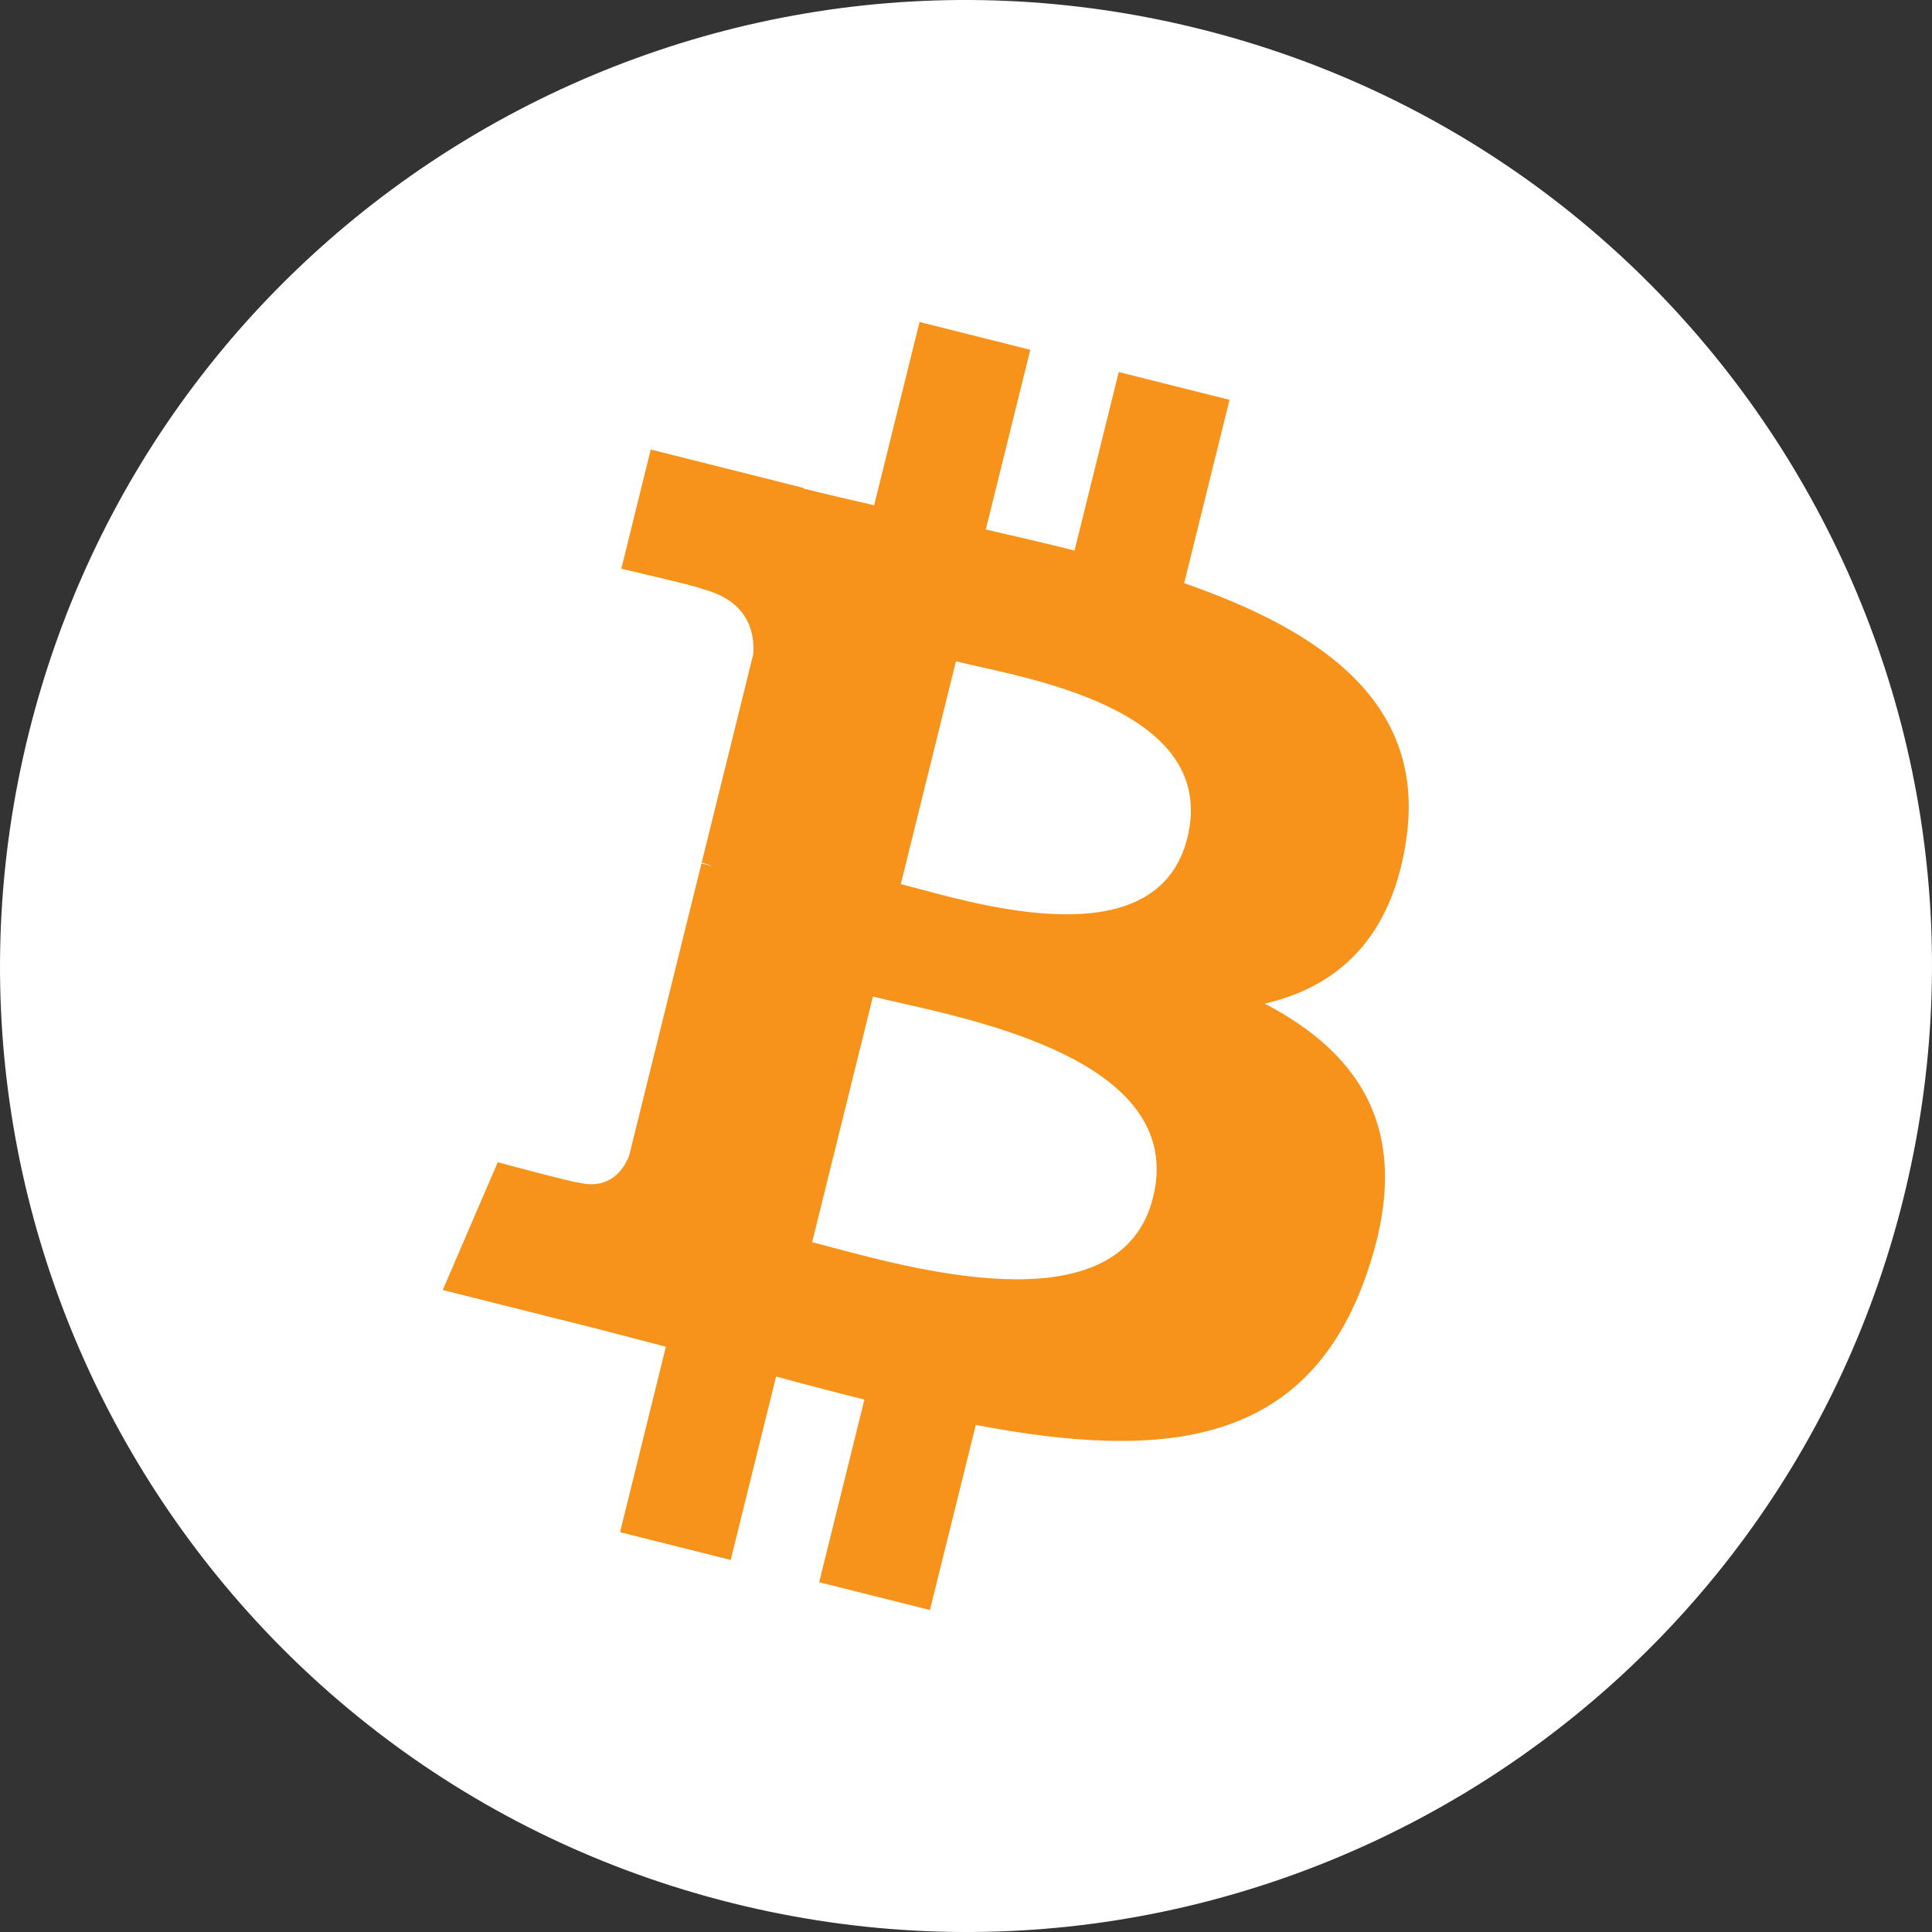 <svg width="48" height="48" viewBox="0 0 48 48" fill="none" xmlns="http://www.w3.org/2000/svg">
<rect x="0" y="0" width="48" height="48" fill="#333333" stroke="none"/>
<path d="M47.282 29.806C44.076 42.663 31.052 50.488 18.192 47.282C5.337 44.076 -2.488 31.053 0.719 18.197C3.923 5.338 16.947 -2.487 29.803 0.718C42.663 3.924 50.487 16.948 47.282 29.806Z" fill="white"/>
<path fill-rule="evenodd" clip-rule="evenodd" d="M34.937 20.865C35.437 17.502 32.895 15.695 29.42 14.489L30.547 9.934L27.795 9.243L26.697 13.678C25.974 13.496 25.23 13.325 24.492 13.155L25.597 8.691L22.846 8L21.718 12.553C21.119 12.416 20.531 12.28 19.961 12.137L19.964 12.123L16.168 11.168L15.436 14.13C15.436 14.13 17.478 14.601 17.435 14.63C18.549 14.91 18.751 15.653 18.717 16.243L17.433 21.432C17.51 21.451 17.61 21.48 17.719 21.524L17.626 21.5L17.626 21.5C17.562 21.484 17.496 21.468 17.428 21.451L15.629 28.72C15.492 29.061 15.146 29.573 14.367 29.379C14.395 29.419 12.366 28.876 12.366 28.876L11 32.05L14.582 32.949C14.982 33.05 15.377 33.154 15.768 33.257C16.029 33.325 16.287 33.393 16.544 33.459L15.405 38.066L18.154 38.757L19.282 34.199C20.034 34.404 20.763 34.594 21.476 34.772L20.352 39.309L23.104 40L24.243 35.402C28.937 36.296 32.466 35.935 33.952 31.66C35.149 28.216 33.892 26.23 31.423 24.935C33.221 24.518 34.576 23.326 34.937 20.865ZM28.648 29.748C27.868 32.906 22.959 31.601 20.714 31.003L20.713 31.003C20.511 30.949 20.331 30.901 20.177 30.863L21.688 24.759C21.876 24.806 22.105 24.858 22.365 24.917L22.365 24.917C24.688 25.442 29.448 26.518 28.648 29.748ZM22.831 22.084C24.704 22.588 28.788 23.686 29.5 20.815C30.226 17.878 26.257 16.993 24.318 16.561C24.1 16.512 23.907 16.469 23.75 16.43L22.38 21.965C22.509 21.998 22.661 22.039 22.831 22.084Z" fill="#F7931A"/>
</svg>
